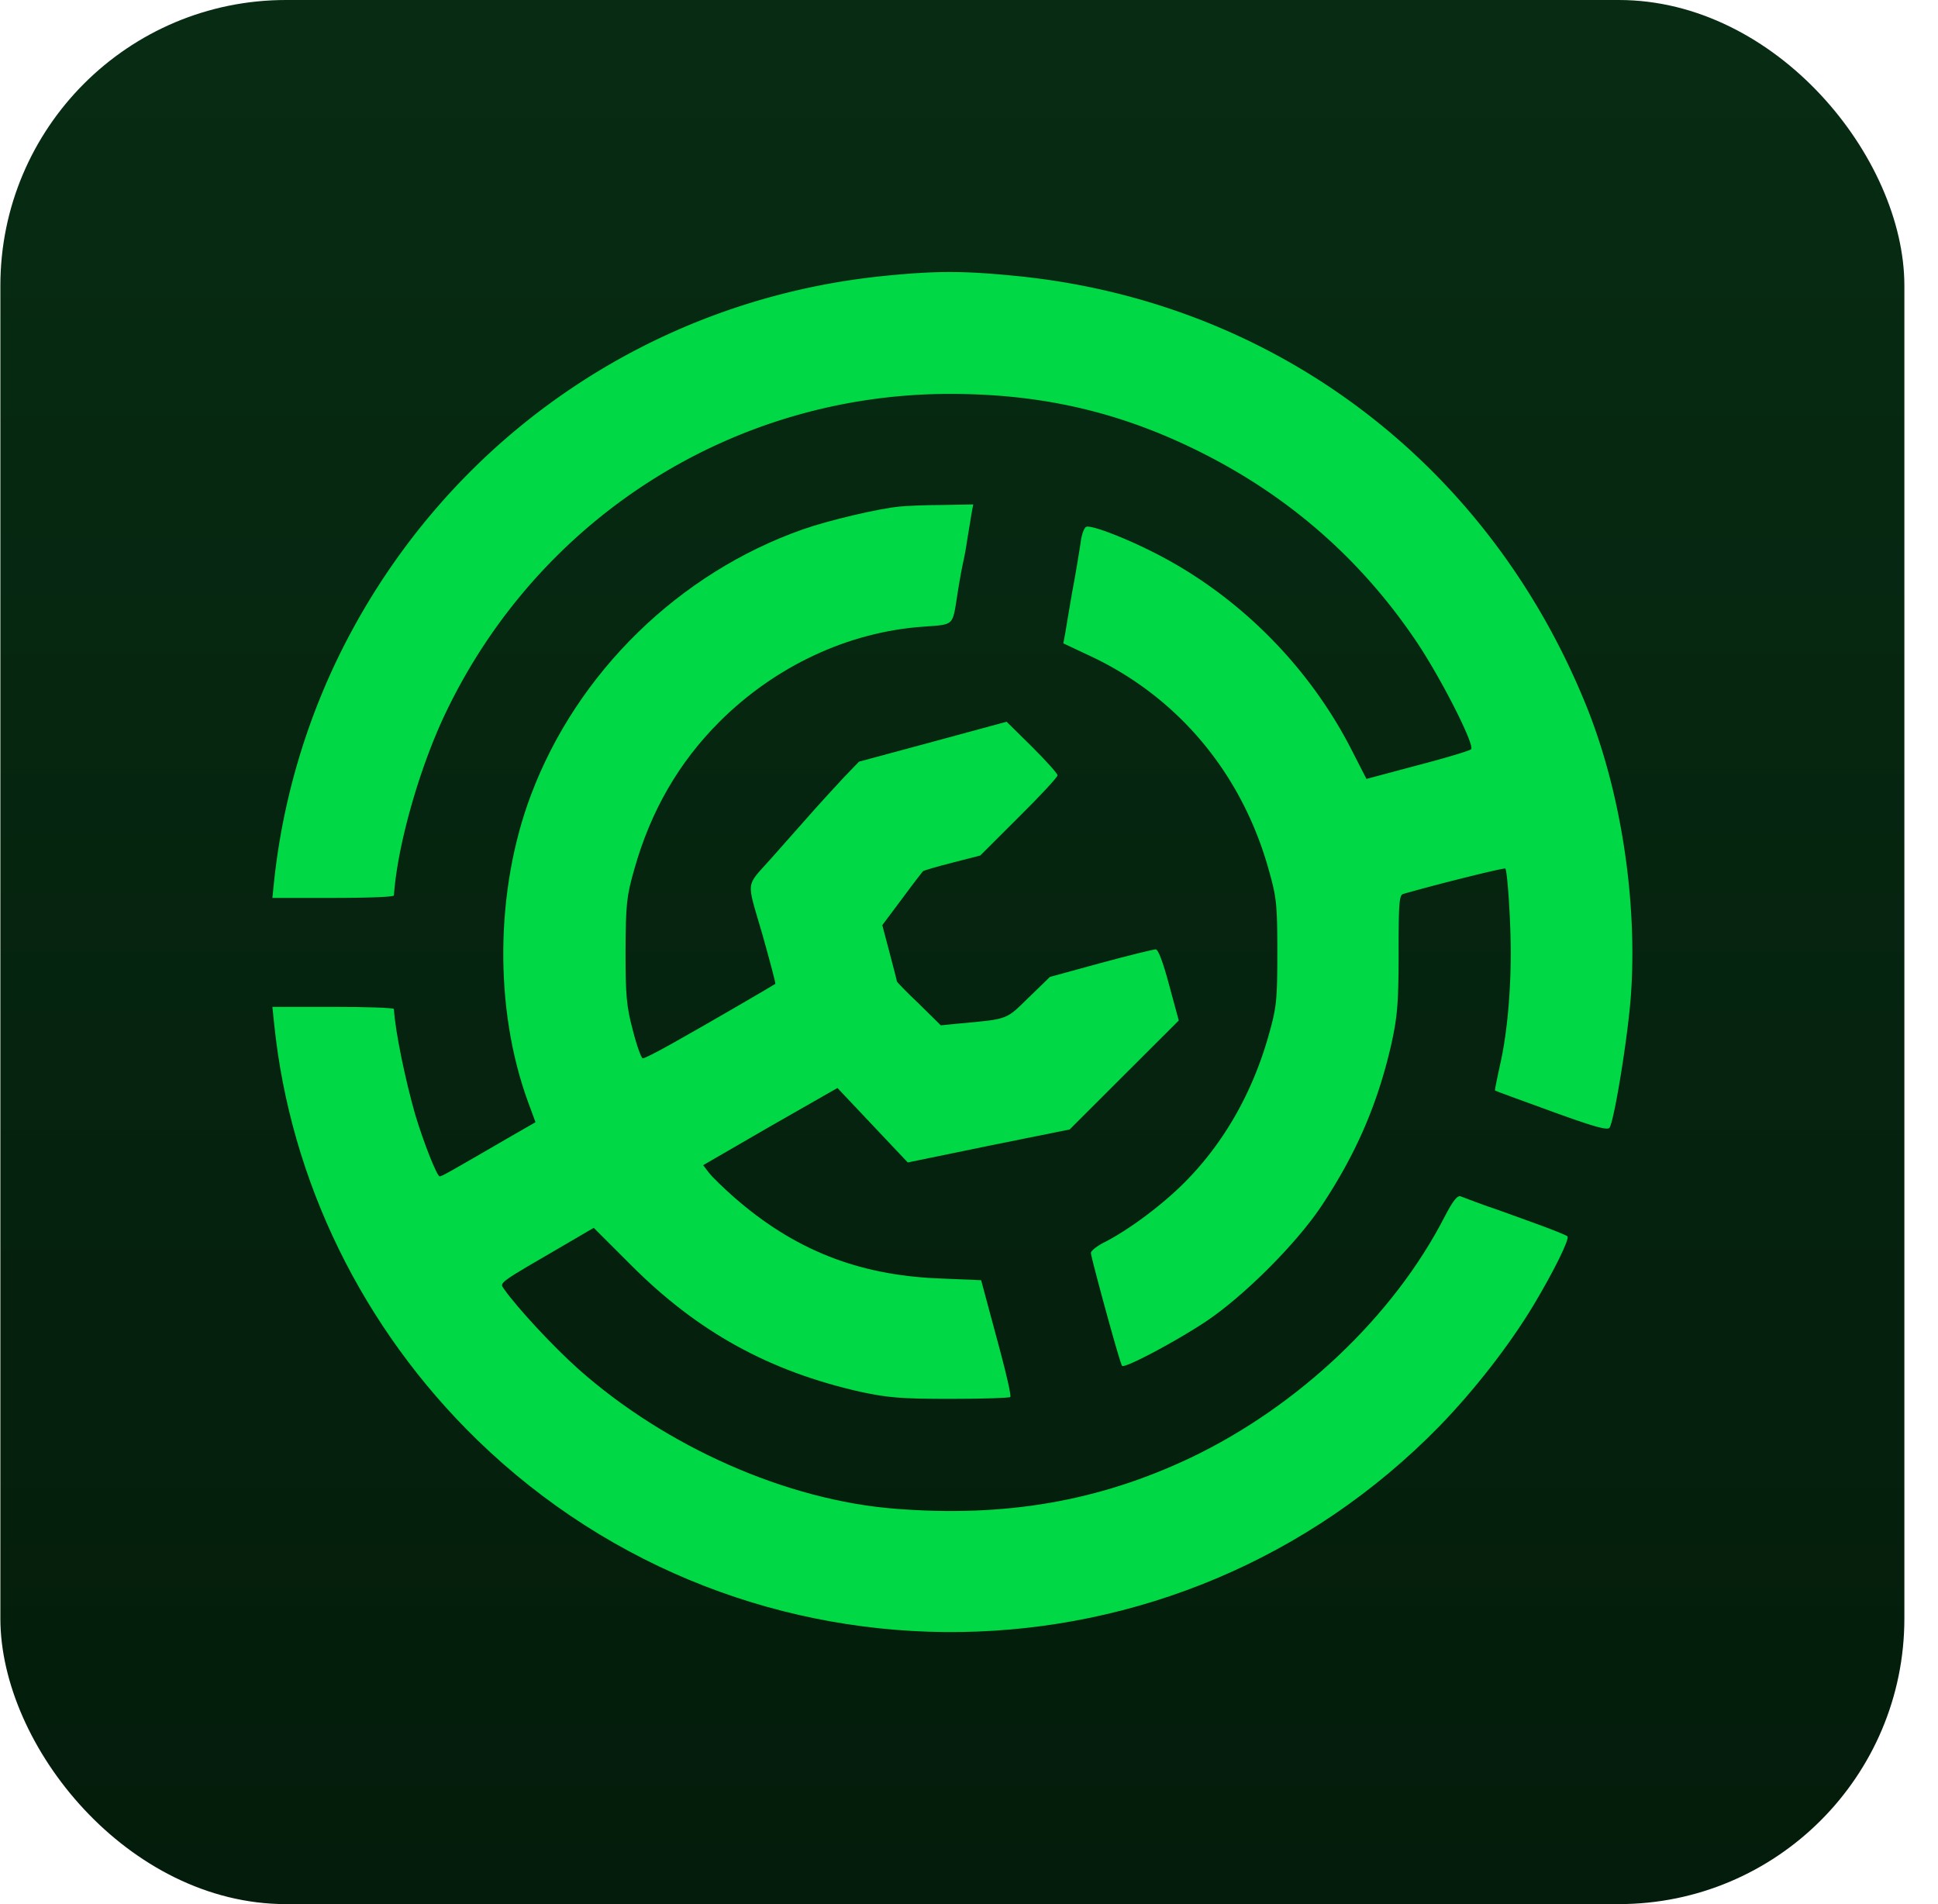 <?xml version="1.0" encoding="UTF-8" standalone="no"?>
<svg
   width="65.143"
   height="64"
   fill="none"
   viewBox="0 0 57 56"
   version="1.1"
   id="svg5"
   sodipodi:docname="modrinth.svg"
   inkscape:version="1.4 (86a8ad7, 2024-10-11)"
   xmlns:inkscape="http://www.inkscape.org/namespaces/inkscape"
   xmlns:sodipodi="http://sodipodi.sourceforge.net/DTD/sodipodi-0.dtd"
   xmlns="http://www.w3.org/2000/svg"
   xmlns:svg="http://www.w3.org/2000/svg">
  <sodipodi:namedview
     id="namedview5"
     pagecolor="#505050"
     bordercolor="#eeeeee"
     borderopacity="1"
     inkscape:showpageshadow="0"
     inkscape:pageopacity="0"
     inkscape:pagecheckerboard="0"
     inkscape:deskcolor="#505050"
     inkscape:zoom="12.609375"
     inkscape:cx="32.555143"
     inkscape:cy="32"
     inkscape:window-width="1920"
     inkscape:window-height="1009"
     inkscape:window-x="1912"
     inkscape:window-y="-8"
     inkscape:window-maximized="1"
     inkscape:current-layer="svg5" />
  <rect
     width="56"
     height="56"
     x=".011"
     fill="url(#a)"
     rx="8.4"
     id="rect1" />
  <g
     fill="#00D845"
     filter="url(#b)"
     id="g2">
    <path
       d="M26.022 8.113C19.12 8.8 13.129 12.938 10.026 19.17a20 20 0 0 0-1.962 6.721l-.053.517h1.783c.98 0 1.783-.027 1.792-.072.098-1.45.74-3.73 1.516-5.359 2.755-5.768 8.488-9.392 14.837-9.392 2.692 0 4.975.525 7.311 1.683 2.657 1.317 4.788 3.187 6.42 5.617.722 1.077 1.72 3.045 1.596 3.151-.045.045-.758.259-1.578.472l-1.498.4-.392-.765c-1.267-2.528-3.38-4.647-5.876-5.902-.9-.454-1.828-.801-1.97-.748-.063.018-.144.232-.17.472-.036.232-.134.846-.232 1.362a102 102 0 0 0-.214 1.264l-.062.33.757.356c2.604 1.21 4.485 3.454 5.279 6.285.232.819.258 1.006.258 2.448s-.026 1.629-.258 2.448c-.473 1.674-1.31 3.151-2.461 4.309-.66.667-1.632 1.389-2.336 1.753-.24.116-.428.267-.428.33.009.151.856 3.267.918 3.32.08.08 1.587-.72 2.47-1.308 1.106-.74 2.64-2.27 3.38-3.374 1.034-1.55 1.676-3.036 2.077-4.816.17-.784.205-1.184.205-2.635 0-1.442.018-1.718.134-1.745 1.087-.312 2.969-.775 3.005-.748.062.071.16 1.558.16 2.466 0 1.228-.116 2.43-.312 3.294-.09.41-.16.756-.152.765.01.018.758.285 1.659.615 1.248.454 1.658.57 1.712.48.142-.24.526-2.59.624-3.845.205-2.805-.286-6.027-1.31-8.564-2.89-7.149-9.202-11.903-16.8-12.642-1.524-.15-2.326-.15-3.833 0"
       id="path1" />
    <path
       d="M26.468 14.897c-.651.062-2.105.41-2.845.668-3.646 1.281-6.651 4.21-8.007 7.816-1.052 2.786-1.087 6.285-.089 9.018l.223.605-.82.472c-1.64.952-1.935 1.122-1.997 1.122-.08 0-.473-.989-.723-1.825-.285-.997-.588-2.44-.624-3.098-.009-.036-.811-.063-1.792-.063H8.011l.053.508c.473 4.602 2.595 8.946 5.974 12.231 7.927 7.692 20.58 7.505 28.31-.418 1.016-1.05 2.024-2.341 2.737-3.516.615-1.024 1.088-1.986 1.016-2.057-.035-.035-.463-.204-.954-.383-.49-.178-1.15-.418-1.47-.525-.322-.115-.643-.24-.714-.267-.098-.035-.223.116-.473.597-1.498 2.92-4.297 5.572-7.463 7.086-2.701 1.282-5.448 1.762-8.702 1.504-3.183-.249-6.732-1.816-9.309-4.104-.73-.65-1.792-1.789-2.193-2.359-.134-.196-.205-.142 1.863-1.344l.776-.454 1.097 1.095c1.961 1.967 4.066 3.125 6.758 3.73.794.17 1.177.205 2.64.205.936 0 1.73-.027 1.756-.054.036-.026-.107-.65-.303-1.38s-.401-1.486-.455-1.691l-.098-.365-1.257-.053c-2.372-.098-4.253-.846-6.019-2.395-.294-.258-.624-.579-.722-.703l-.178-.232 1.97-1.14 1.98-1.13 2.068 2.19 2.381-.49 2.38-.48 3.21-3.205-.285-1.05c-.178-.668-.32-1.042-.392-1.042-.071 0-.794.178-1.614.4l-1.498.41-.624.605c-.678.66-.58.632-2.05.766l-.536.053-.642-.632c-.356-.338-.65-.64-.65-.659 0-.026-.099-.4-.215-.845l-.214-.81.58-.775c.321-.436.597-.792.615-.81.01-.018.393-.133.856-.25l.83-.213 1.132-1.13c.633-.624 1.141-1.175 1.141-1.229 0-.053-.339-.427-.749-.837l-.749-.739-2.167.588-2.175.587-.446.463c-.24.259-.749.81-1.115 1.229-.365.41-.829.935-1.025 1.157-.758.855-.731.597-.259 2.217.223.792.402 1.46.384 1.469-.045.035-1.89 1.113-3.032 1.753-.428.24-.811.437-.864.437-.045 0-.179-.374-.295-.828-.187-.703-.214-1.024-.214-2.333.01-1.38.027-1.593.259-2.403.481-1.71 1.31-3.143 2.505-4.336 1.64-1.638 3.799-2.644 5.992-2.795.927-.071.856 0 1.008-.97.053-.347.133-.784.178-.98s.098-.516.125-.712c.035-.196.08-.49.107-.65l.053-.284-.918.017c-.508 0-1.07.027-1.24.045"
       id="path2" />
  </g>
  <rect
     width="53.9"
     height="53.9"
     x="1.061"
     y="1.05"
     stroke="#ffffff"
     stroke-opacity="0.15"
     stroke-width="2.1"
     rx="7.35"
     id="rect2"
     style="display:none" />
  <defs
     id="defs5">
    <linearGradient
       id="a"
       x1="28.011"
       x2="28.011"
       y1="0"
       y2="56"
       gradientUnits="userSpaceOnUse">
      <stop
         stop-color="#072C13"
         id="stop2" />
      <stop
         offset="1"
         stop-color="#041C0B"
         id="stop3" />
    </linearGradient>
    <filter
       id="b"
       width="51.429"
       height="51.429"
       x="2.296"
       y="2.286"
       color-interpolation-filters="sRGB"
       filterUnits="userSpaceOnUse">
      <feFlood
         flood-opacity="0"
         result="BackgroundImageFix"
         id="feFlood3" />
      <feColorMatrix
         in="SourceAlpha"
         result="hardAlpha"
         values="0 0 0 0 0 0 0 0 0 0 0 0 0 0 0 0 0 0 127 0"
         id="feColorMatrix3" />
      <feOffset
         id="feOffset3" />
      <feGaussianBlur
         stdDeviation="2.857"
         id="feGaussianBlur3" />
      <feComposite
         in2="hardAlpha"
         operator="out"
         id="feComposite3" />
      <feColorMatrix
         values="0 0 0 0 0 0 0 0 0 0 0 0 0 0 0 0 0 0 0.25 0"
         id="feColorMatrix4" />
      <feBlend
         in2="BackgroundImageFix"
         result="effect1_dropShadow_28_3506"
         id="feBlend4" />
      <feBlend
         in="SourceGraphic"
         in2="effect1_dropShadow_28_3506"
         result="shape"
         id="feBlend5" />
    </filter>
  </defs>
</svg>
